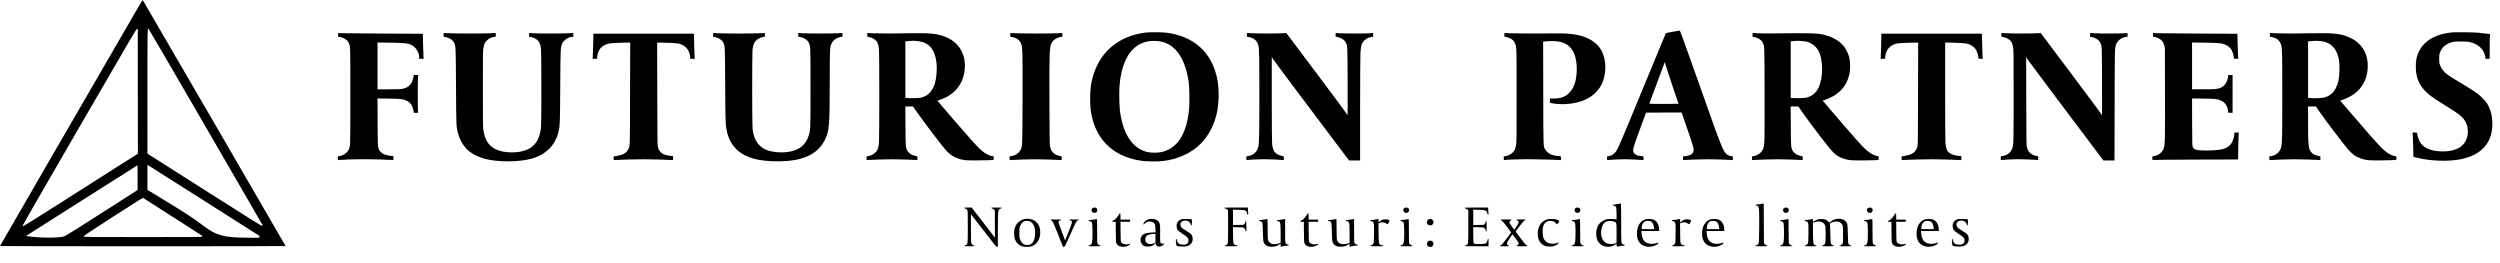 <?xml version="1.0" standalone="no"?>
<!DOCTYPE svg PUBLIC "-//W3C//DTD SVG 20010904//EN"
 "http://www.w3.org/TR/2001/REC-SVG-20010904/DTD/svg10.dtd">
<svg version="1.0" xmlns="http://www.w3.org/2000/svg"
 width="7867pt" height="828pt" viewBox="0 0 7867 828"
 preserveAspectRatio="xMidYMid meet">

<g transform="translate(0,828) scale(0.1,-0.1)"
fill="#000000" stroke="none">
<path d="M4292 7953 c-2164 -3732 -4292 -7408 -4292 -7415 0 -4 2023 -8 4496
-8 2472 0 4493 3 4491 8 -59 111 -4492 7742 -4497 7742 -5 0 -94 -147 -198
-327z m45 -2549 l3 -1959 -703 -446 c-386 -246 -1199 -763 -1806 -1149 -955
-606 -1106 -699 -1118 -687 -12 12 229 434 1783 3115 1657 2859 1798 3100
1818 3093 l21 -8 2 -1959z m2120 -1089 c976 -1683 1782 -3075 1791 -3093 14
-28 14 -34 1 -47 -13 -13 -233 125 -1812 1128 l-1797 1142 0 1962 c0 2002 0
1977 34 1969 5 -1 807 -1379 1783 -3061z m-22 -2359 c952 -604 1731 -1099
1733 -1101 2 -1 0 -14 -4 -29 l-6 -26 -312 0 c-472 1 -685 19 -886 77 -202 58
-327 125 -547 290 -296 225 -552 394 -1043 692 -157 95 -385 234 -507 310
l-223 136 0 393 0 394 33 -19 c17 -11 810 -514 1762 -1117z m-2105 735 l0
-389 -682 -438 c-1336 -857 -1576 -1007 -1652 -1029 -158 -47 -777 -42 -1104
9 l-74 11 1753 1113 c964 611 1754 1112 1756 1112 2 0 3 -175 3 -389z m1104
-1233 c507 -325 925 -594 929 -598 4 -4 5 -14 1 -23 -6 -16 -139 -17 -1865
-17 -1764 0 -1859 1 -1868 18 -8 15 114 97 922 619 513 331 938 600 946 597 8
-3 429 -271 935 -596z"/>
<path d="M52637 7280 c-115 -20 -212 -41 -216 -46 -4 -5 -286 -684 -626 -1509
-884 -2145 -887 -2152 -975 -2248 -57 -62 -129 -102 -202 -113 l-48 -6 0 -60
c0 -50 3 -59 16 -54 8 3 131 11 273 18 207 9 316 9 547 -1 158 -7 294 -15 301
-18 10 -4 13 10 13 55 0 67 -6 72 -84 72 -119 0 -227 67 -241 148 -13 79 10
152 258 827 l144 390 559 3 560 2 173 -499 c200 -574 218 -642 201 -718 -20
-92 -102 -140 -267 -158 l-63 -7 0 -60 c0 -52 2 -59 18 -54 9 3 189 10 399 17
296 9 465 9 754 0 204 -7 378 -15 385 -18 11 -4 14 8 14 55 l0 60 -47 7 c-98
14 -162 57 -221 145 -40 59 -171 379 -282 685 -33 94 -296 834 -584 1645 -354
1002 -527 1475 -536 1477 -8 1 -109 -16 -223 -37z m-208 -1096 c22 -76 119
-370 215 -652 97 -282 176 -515 176 -518 0 -2 -207 -4 -461 -4 -365 0 -460 3
-457 13 42 119 484 1305 485 1303 2 -1 21 -65 42 -142z"/>
<path d="M36050 7255 c-813 -101 -1395 -564 -1633 -1302 -85 -260 -111 -444
-112 -768 0 -263 8 -349 51 -557 167 -801 750 -1312 1610 -1413 150 -17 470
-20 612 -4 265 28 519 102 742 215 297 151 514 345 694 621 237 362 348 806
333 1328 -8 272 -39 462 -109 675 -220 669 -734 1082 -1488 1196 -149 22 -551
27 -700 9z m480 -282 c464 -91 773 -542 876 -1278 25 -182 31 -674 10 -875
-82 -776 -375 -1220 -876 -1327 -124 -26 -326 -24 -443 5 -405 100 -683 456
-811 1037 -42 193 -58 349 -63 628 -6 296 4 471 38 681 87 533 299 891 626
1055 180 90 421 118 643 74z"/>
<path d="M77145 7260 c-44 -5 -129 -19 -189 -30 -508 -98 -829 -381 -918 -810
-29 -140 -21 -403 16 -544 64 -246 205 -441 453 -628 54 -40 231 -156 393
-258 399 -248 489 -310 574 -395 116 -117 171 -241 183 -410 14 -214 -65 -400
-219 -517 -155 -118 -405 -171 -689 -148 -329 27 -524 132 -620 335 -28 59
-69 200 -69 237 0 16 -9 18 -71 18 l-71 0 7 -87 c4 -49 11 -221 14 -383 l6
-295 125 -31 c414 -104 983 -122 1374 -43 488 99 812 352 930 729 91 286 71
654 -49 907 -56 118 -91 169 -190 271 -140 146 -245 220 -705 494 -409 244
-490 304 -576 424 -26 36 -58 97 -72 137 -23 63 -26 87 -26 197 0 103 4 136
23 190 60 173 186 280 396 336 57 16 106 19 270 19 174 -1 212 -4 290 -23 242
-61 400 -199 459 -401 9 -30 16 -70 16 -88 l0 -33 68 0 67 0 0 332 c0 183 3
358 7 389 l8 56 -143 17 c-78 9 -189 21 -247 27 -144 13 -727 20 -825 9z"/>
<path d="M10640 7182 l0 -59 51 -7 c126 -17 246 -97 287 -194 47 -110 47 -95
47 -1667 0 -1621 2 -1573 -58 -1692 -52 -102 -162 -175 -299 -198 l-38 -6 0
-58 0 -59 43 4 c157 14 471 24 757 24 294 0 786 -13 908 -24 l42 -4 0 64 0 64
-37 0 c-58 1 -182 26 -244 49 -68 26 -133 80 -161 135 -52 100 -52 99 -55 890
l-4 738 358 -5 c400 -6 447 -12 571 -73 114 -56 175 -148 203 -308 l11 -66 69
0 70 0 -7 38 c-10 49 -10 976 0 1075 l8 77 -70 0 -69 0 -16 -80 c-40 -205
-144 -314 -339 -354 -62 -13 -146 -16 -433 -16 l-355 0 0 737 0 736 408 -6
c451 -7 542 -17 650 -67 147 -69 252 -234 252 -397 l0 -43 71 0 72 0 -7 78
c-3 42 -9 219 -13 393 l-6 317 -1256 6 c-691 4 -1291 9 -1333 12 l-78 6 0 -60z"/>
<path d="M13960 7182 l0 -57 66 -13 c121 -23 223 -92 264 -180 52 -110 52
-110 60 -1372 7 -1257 7 -1260 59 -1463 44 -169 131 -340 239 -466 131 -153
360 -283 620 -351 397 -105 1052 -103 1450 5 457 123 758 423 859 855 44 193
45 222 53 1410 8 1185 9 1223 52 1339 43 113 177 215 301 228 l57 6 0 59 0 59
-187 -8 c-244 -10 -833 -10 -1040 0 l-163 8 0 -58 0 -58 62 -12 c136 -26 237
-102 277 -209 44 -117 46 -165 46 -1399 0 -1233 0 -1245 -46 -1435 -11 -47
-41 -128 -66 -180 -38 -79 -59 -109 -127 -176 -67 -67 -98 -89 -176 -127 -202
-98 -485 -128 -771 -81 -255 42 -439 162 -536 349 -51 99 -76 179 -100 321
-17 102 -18 190 -18 1309 0 1103 1 1208 18 1293 9 51 28 114 41 140 52 102
176 187 289 199 l57 6 0 59 0 58 -207 -7 c-266 -10 -968 -10 -1230 0 l-203 7
0 -58z"/>
<path d="M22440 7182 l0 -57 61 -12 c117 -22 216 -89 259 -173 54 -106 53 -72
60 -1335 7 -1139 10 -1220 41 -1400 71 -414 313 -716 695 -865 195 -76 396
-114 707 -132 331 -20 704 11 937 79 363 104 612 299 755 588 142 287 154 433
155 1830 0 902 5 1047 35 1151 20 69 70 141 129 185 52 39 156 79 206 79 30 0
30 0 30 60 l0 61 -182 -8 c-236 -10 -825 -10 -1040 0 l-168 8 0 -59 0 -59 51
-7 c126 -17 246 -97 287 -193 47 -111 47 -122 47 -1413 0 -1303 0 -1299 -51
-1478 -68 -236 -211 -395 -429 -477 -278 -105 -710 -91 -961 31 -113 55 -226
168 -284 283 -50 100 -84 226 -99 369 -14 135 -15 2348 -1 2477 19 169 60 256
154 326 52 39 156 79 206 79 30 0 30 0 30 60 l0 60 -202 -7 c-112 -5 -387 -8
-613 -8 -225 0 -501 3 -612 8 l-203 7 0 -58z"/>
<path d="M27290 7180 c0 -57 1 -60 24 -60 45 0 149 -39 202 -75 88 -61 125
-138 144 -300 13 -121 13 -2847 0 -2970 -6 -49 -19 -120 -30 -157 -37 -122
-155 -221 -295 -247 -32 -6 -60 -11 -62 -11 -2 0 -3 -27 -3 -61 0 -53 2 -60
18 -55 9 3 191 10 404 17 301 9 470 9 765 0 208 -7 386 -14 396 -17 15 -5 17
2 17 55 0 65 2 63 -74 76 -98 16 -208 91 -247 167 -50 99 -52 121 -56 776 l-4
612 119 0 120 0 147 -207 c262 -367 731 -985 874 -1151 174 -201 355 -296 629
-333 89 -12 792 -6 860 7 31 6 32 7 32 60 l0 53 -37 6 c-180 29 -333 141 -610
447 -174 193 -1113 1276 -1119 1291 -3 9 21 21 68 36 465 150 746 494 787 964
40 462 -177 837 -584 1006 -272 114 -497 138 -1155 125 -545 -11 -818 -11
-1107 -2 l-223 8 0 -60z m1565 -190 c376 -36 567 -253 616 -700 21 -191 -2
-466 -52 -635 -48 -159 -147 -303 -259 -375 -28 -18 -85 -44 -128 -58 -66 -22
-100 -26 -245 -30 -92 -2 -196 -1 -232 3 l-65 7 0 888 0 888 63 6 c34 4 82 8
107 9 25 2 54 4 65 5 11 1 70 -3 130 -8z"/>
<path d="M31790 7182 l0 -58 63 -11 c143 -24 249 -109 286 -227 39 -128 42
-263 38 -1721 -4 -1518 -3 -1479 -62 -1600 -48 -99 -156 -174 -284 -196 l-61
-11 0 -60 0 -60 28 6 c15 3 197 11 404 17 291 9 468 9 775 0 219 -7 406 -14
416 -17 15 -5 17 2 17 55 0 58 -1 61 -27 66 -135 29 -174 46 -244 112 -55 51
-81 109 -100 224 -9 55 -13 402 -16 1369 -5 1593 1 1744 72 1866 55 94 172
167 287 181 l48 6 0 58 0 59 -202 -7 c-260 -10 -962 -10 -1230 0 l-208 7 0
-58z"/>
<path d="M39240 7183 l0 -58 66 -13 c159 -30 257 -119 293 -264 25 -105 31
-378 31 -1578 -1 -1203 -6 -1483 -31 -1600 -34 -162 -150 -272 -317 -301 l-62
-11 0 -59 c0 -56 1 -59 23 -54 43 9 368 25 527 25 149 0 504 -14 593 -24 l37
-4 0 59 c0 56 -1 59 -27 64 -123 25 -219 75 -268 139 -36 47 -61 132 -74 249
-7 64 -11 544 -11 1414 l0 1317 43 -69 c24 -39 571 -771 1216 -1627 l1173
-1558 174 0 174 0 0 1608 c0 884 5 1677 10 1763 14 249 39 328 129 412 60 57
139 94 216 103 l55 7 0 59 0 59 -107 -8 c-141 -10 -737 -10 -925 0 l-148 8 0
-59 0 -58 62 -12 c117 -22 215 -87 259 -174 53 -104 53 -90 56 -1233 2 -582 2
-1057 -1 -1055 -2 3 -32 48 -66 100 -34 52 -467 633 -962 1293 l-900 1198
-142 -8 c-181 -10 -689 -10 -918 0 l-178 8 0 -58z"/>
<path d="M47340 7183 l0 -58 66 -13 c127 -24 224 -92 267 -189 52 -118 52
-115 52 -1673 0 -1335 -1 -1452 -18 -1538 -9 -51 -27 -114 -39 -140 -47 -100
-161 -181 -286 -203 l-62 -11 0 -59 c0 -56 1 -59 23 -54 41 9 470 25 697 25
260 0 987 -17 1043 -25 l37 -5 0 59 c0 58 0 59 -31 65 -17 3 -45 6 -61 6 -49
0 -178 30 -233 55 -64 28 -137 93 -171 151 -61 103 -58 26 -61 1785 l-4 1607
23 6 c13 3 86 9 163 12 403 19 632 -82 764 -335 86 -165 125 -424 103 -684
-23 -282 -95 -472 -231 -608 -128 -129 -267 -179 -491 -179 l-121 0 3 -67 3
-68 55 -12 c104 -23 292 -36 428 -29 248 12 461 61 638 145 132 63 211 117
308 210 181 176 279 394 307 684 27 293 -39 560 -187 754 -151 197 -409 335
-736 392 -207 37 -334 43 -818 39 -647 -4 -991 -3 -1227 5 l-203 8 0 -58z"/>
<path d="M55150 7183 l0 -59 62 -12 c117 -22 215 -87 259 -174 55 -107 53 -55
57 -1598 3 -1494 1 -1603 -40 -1726 -43 -130 -161 -222 -320 -249 l-38 -6 0
-60 c0 -53 2 -60 18 -55 9 2 189 10 399 17 297 9 468 9 765 0 211 -7 391 -14
401 -17 15 -5 17 2 17 55 0 65 2 63 -74 76 -98 16 -208 91 -247 167 -51 99
-52 121 -56 776 l-4 612 119 0 120 0 118 -167 c365 -516 869 -1170 990 -1284
146 -137 307 -209 542 -240 91 -12 799 -7 855 7 25 6 27 10 27 60 0 50 -2 54
-27 59 -194 39 -346 151 -626 463 -208 232 -1107 1272 -1107 1281 0 5 12 12
28 16 67 16 234 89 310 135 278 165 440 395 504 715 27 136 21 390 -11 510
-29 107 -108 265 -173 345 -143 174 -383 307 -658 364 -208 42 -393 47 -1450
36 -245 -3 -516 -1 -602 3 l-158 9 0 -59z m1675 -209 c157 -31 305 -134 384
-268 166 -280 174 -857 16 -1183 -76 -156 -181 -251 -333 -301 -66 -22 -100
-26 -245 -30 -92 -2 -196 -1 -232 3 l-65 7 0 888 0 888 63 6 c34 4 82 8 107
10 72 5 229 -5 305 -20z"/>
<path d="M62980 7183 l0 -58 66 -13 c120 -23 216 -87 260 -173 13 -26 32 -90
41 -141 17 -86 18 -201 18 -1528 0 -1516 -1 -1545 -46 -1665 -46 -122 -142
-202 -280 -231 l-79 -17 0 -59 c0 -55 1 -58 23 -53 43 9 368 25 527 25 149 0
504 -14 593 -24 l37 -4 0 59 c0 56 -1 59 -27 64 -193 38 -292 123 -330 280
-16 64 -17 193 -20 1455 l-4 1385 38 -63 c21 -35 569 -767 1216 -1628 l1178
-1564 174 0 174 0 4 1728 c4 1822 3 1808 49 1931 43 113 177 215 301 228 l57
6 0 59 0 59 -107 -8 c-141 -10 -737 -10 -925 0 l-148 8 0 -59 0 -60 47 -7
c117 -17 230 -91 274 -177 53 -104 52 -91 56 -1233 2 -582 2 -1057 -1 -1055
-2 3 -32 48 -67 100 -34 52 -467 634 -962 1293 l-900 1198 -141 -8 c-181 -10
-689 -10 -918 0 l-178 8 0 -58z"/>
<path d="M67750 7181 c0 -58 1 -61 24 -61 45 0 149 -39 202 -75 66 -46 100
-96 127 -193 l22 -77 3 -1435 c3 -1493 1 -1597 -38 -1724 -38 -120 -157 -220
-295 -245 -32 -6 -60 -11 -62 -11 -2 0 -3 -27 -3 -61 0 -55 2 -60 18 -53 9 4
616 10 1348 12 l1331 4 6 356 c4 197 10 387 13 425 l7 67 -72 0 -71 0 0 -37
c0 -65 -28 -174 -63 -248 -61 -127 -166 -205 -328 -245 -120 -29 -481 -47
-669 -32 -164 12 -209 30 -244 97 -21 39 -21 52 -24 789 l-2 748 357 -5 c385
-5 454 -13 558 -63 117 -55 192 -162 216 -309 l12 -75 66 0 66 0 0 595 0 595
-66 0 -67 0 -7 -47 c-23 -165 -105 -293 -222 -348 -100 -48 -173 -55 -559 -55
l-354 0 0 737 0 736 408 -6 c462 -8 542 -16 659 -72 85 -40 150 -102 188 -179
30 -62 55 -147 55 -193 0 -58 6 -63 77 -63 l66 0 -7 103 c-3 56 -9 233 -12
393 l-7 292 -1256 6 c-691 4 -1289 9 -1328 12 l-73 6 0 -61z"/>
<path d="M71430 7182 l0 -57 66 -13 c160 -30 257 -119 293 -266 26 -104 30
-349 30 -1571 1 -1212 -5 -1486 -30 -1605 -34 -162 -150 -272 -317 -301 l-62
-11 0 -60 c0 -57 1 -60 23 -55 12 3 194 11 405 18 298 9 467 9 765 0 210 -7
390 -15 400 -17 15 -5 17 2 17 55 0 58 -1 61 -27 66 -121 26 -167 44 -231 93
-42 32 -80 96 -98 166 -26 98 -34 286 -34 799 l0 507 123 0 122 0 85 -123
c216 -311 754 -1024 919 -1217 141 -164 252 -244 418 -300 167 -56 252 -63
673 -56 206 3 390 8 408 12 31 6 32 7 32 59 l0 53 -70 16 c-191 43 -338 167
-739 626 -341 391 -956 1101 -958 1108 -2 4 31 18 73 31 110 35 279 121 370
189 293 219 441 549 421 942 -13 258 -106 471 -278 636 -93 89 -145 124 -272
184 -272 130 -503 157 -1192 144 -544 -11 -863 -11 -1132 -1 l-203 7 0 -58z
m1680 -208 c230 -47 391 -206 463 -454 39 -134 50 -257 44 -473 -8 -261 -36
-387 -121 -552 -79 -155 -213 -255 -388 -290 -80 -15 -342 -21 -432 -9 l-46 7
0 888 0 887 73 6 c39 4 90 8 112 10 69 6 217 -4 295 -20z"/>
<path d="M18666 6899 c-3 -177 -9 -355 -13 -395 l-6 -74 72 0 71 0 0 43 c0 57
25 150 57 215 59 116 184 199 343 226 48 8 206 17 363 21 l278 7 -4 -1593 c-3
-1744 0 -1657 -61 -1776 -57 -113 -188 -180 -408 -208 l-48 -6 0 -60 c0 -53 2
-60 18 -55 9 3 220 10 468 17 346 9 554 9 900 0 247 -7 457 -14 467 -17 15 -5
17 2 17 58 l0 64 -92 11 c-232 28 -340 104 -384 270 -17 64 -18 168 -21 1681
l-4 1612 103 0 c207 -1 524 -20 586 -35 178 -43 295 -161 337 -337 8 -35 15
-80 15 -100 l0 -38 71 0 72 0 -6 58 c-4 31 -10 209 -13 395 l-7 337 -1582 0
-1582 0 -7 -321z"/>
<path d="M59196 6873 c-3 -192 -9 -369 -12 -395 l-7 -48 72 0 71 0 0 38 c0 60
28 161 62 223 57 109 170 188 308 219 56 12 370 29 563 29 l108 1 -4 -1602
c-3 -1492 -4 -1607 -20 -1668 -32 -115 -87 -186 -185 -235 -53 -27 -177 -59
-264 -70 l-48 -6 0 -60 c0 -53 2 -60 18 -55 9 3 222 10 472 17 346 9 561 9
895 0 242 -6 452 -14 468 -17 l27 -6 0 65 0 64 -76 6 c-152 13 -287 67 -345
136 -39 47 -67 136 -79 251 -6 58 -10 689 -10 1639 l0 1543 278 -7 c159 -4
313 -13 362 -21 164 -28 287 -109 345 -228 30 -62 55 -147 55 -193 0 -58 6
-63 77 -63 l66 0 -7 103 c-3 56 -9 234 -12 395 l-7 292 -1582 0 -1582 0 -7
-347z"/>
<path d="M50965 1869 c-16 -5 -70 -13 -119 -19 -48 -5 -91 -11 -93 -14 -10
-10 9 -26 30 -26 35 0 65 -27 77 -68 5 -20 10 -112 10 -203 l0 -166 -52 9
c-29 6 -102 8 -163 6 -102 -4 -116 -7 -186 -41 -159 -76 -239 -217 -239 -423
0 -120 26 -206 83 -277 126 -154 355 -179 527 -57 l29 21 3 -48 c2 -37 6 -47
18 -44 45 12 161 30 198 31 56 0 57 25 2 40 -79 21 -75 -14 -75 677 0 403 -3
613 -10 612 -5 0 -23 -5 -40 -10z m-170 -563 c79 -34 75 -12 75 -357 l0 -308
-32 -18 c-47 -24 -181 -29 -249 -10 -177 52 -253 283 -176 532 26 86 81 146
154 169 59 19 172 15 228 -8z"/>
<path d="M55455 1869 c-16 -5 -70 -13 -118 -18 -48 -5 -90 -11 -93 -14 -11
-11 8 -27 32 -27 14 0 35 -11 48 -24 34 -34 38 -112 34 -661 -3 -348 -7 -478
-17 -502 -14 -36 -42 -57 -89 -67 -77 -18 -20 -26 173 -26 113 0 205 4 205 8
0 4 -19 14 -42 22 -22 8 -51 28 -62 43 -21 28 -21 35 -21 653 0 410 -3 624
-10 623 -5 0 -23 -5 -40 -10z"/>
<path d="M30342 1739 c2 -7 19 -17 38 -23 18 -6 43 -24 54 -39 21 -28 21 -37
21 -536 0 -571 3 -548 -76 -579 -21 -8 -39 -19 -39 -24 0 -4 75 -8 166 -8 119
0 165 3 162 11 -2 7 -19 17 -38 23 -18 6 -43 24 -54 39 -21 28 -21 39 -23 485
-3 436 -2 456 15 432 14 -20 453 -585 712 -917 53 -68 70 -83 92 -83 l28 0 0
498 c1 273 5 530 9 570 10 82 30 114 87 132 67 23 33 30 -137 30 -129 0 -170
-3 -167 -12 3 -7 18 -16 34 -20 17 -4 41 -19 55 -34 l24 -26 3 -431 2 -432
-27 41 c-16 23 -181 238 -368 478 l-340 436 -118 0 c-84 0 -118 -3 -115 -11z"/>
<path d="M34376 1729 c-51 -40 -28 -128 39 -145 62 -15 115 24 115 85 0 50
-35 81 -90 81 -23 0 -48 -8 -64 -21z"/>
<path d="M38530 1735 c0 -9 9 -15 25 -15 14 0 39 -13 57 -29 l33 -29 0 -514
c0 -579 3 -555 -76 -586 -21 -8 -39 -19 -39 -24 0 -4 97 -8 215 -8 118 0 215
4 215 8 0 5 -26 16 -59 25 -95 27 -95 27 -99 320 l-4 249 165 -4 c160 -3 166
-4 192 -28 14 -13 31 -44 37 -67 6 -24 15 -43 22 -43 8 0 10 49 8 172 -2 95
-6 175 -8 178 -8 8 -24 -23 -24 -47 0 -13 -13 -37 -29 -55 l-29 -33 -166 -3
-166 -3 0 241 0 242 173 -4 c219 -5 254 -21 272 -120 9 -48 35 -52 35 -5 0 17
-3 69 -7 115 l-6 82 -368 0 c-321 0 -369 -2 -369 -15z"/>
<path d="M44186 1729 c-51 -40 -28 -128 39 -145 62 -15 115 24 115 85 0 50
-35 81 -90 81 -23 0 -48 -8 -64 -21z"/>
<path d="M46090 1735 c0 -9 9 -15 25 -15 14 0 39 -13 57 -29 l33 -29 0 -514
c0 -579 3 -555 -76 -586 -21 -8 -39 -19 -39 -24 0 -4 168 -8 374 -8 l375 0 3
120 c3 102 1 120 -12 118 -8 -2 -17 -21 -22 -46 -8 -47 -25 -76 -60 -100 -18
-13 -53 -18 -161 -20 -178 -5 -202 -1 -216 40 -7 19 -11 121 -11 260 l0 230
164 -4 c159 -3 165 -4 191 -28 14 -13 31 -44 37 -67 6 -24 15 -43 22 -43 8 0
10 49 8 172 -2 95 -6 175 -8 178 -8 8 -24 -23 -24 -47 0 -13 -13 -37 -29 -55
l-29 -33 -166 -3 -166 -3 0 241 0 242 173 -4 c219 -5 254 -21 272 -120 9 -48
35 -52 35 -5 0 17 -3 69 -7 115 l-6 82 -368 0 c-321 0 -369 -2 -369 -15z"/>
<path d="M49576 1729 c-51 -40 -28 -128 39 -145 62 -15 115 24 115 85 0 50
-35 81 -90 81 -23 0 -48 -8 -64 -21z"/>
<path d="M56136 1729 c-51 -40 -28 -128 39 -145 62 -15 115 24 115 85 0 50
-35 81 -90 81 -23 0 -48 -8 -64 -21z"/>
<path d="M58776 1729 c-51 -40 -28 -128 39 -145 62 -15 115 24 115 85 0 50
-35 81 -90 81 -23 0 -48 -8 -64 -21z"/>
<path d="M35195 1508 c-54 -86 -101 -135 -157 -164 -26 -13 -48 -29 -48 -34 0
-6 27 -10 59 -10 l60 0 3 -322 c3 -305 4 -325 24 -363 41 -79 143 -116 263
-97 81 14 155 50 159 79 3 20 2 20 -35 7 -90 -32 -194 -10 -237 49 -20 27 -21
43 -24 338 l-3 309 150 0 151 0 0 35 0 35 -150 0 -150 0 0 100 c0 121 -10 127
-65 38z"/>
<path d="M41115 1508 c-54 -86 -101 -135 -157 -164 -26 -13 -48 -29 -48 -34 0
-6 27 -10 59 -10 l60 0 3 -322 c3 -305 4 -325 24 -363 41 -79 143 -116 263
-97 81 14 155 50 159 79 3 20 2 20 -35 7 -90 -32 -194 -10 -237 49 -20 27 -21
43 -24 338 l-3 309 150 0 151 0 0 35 0 35 -150 0 -150 0 0 100 c0 121 -10 127
-65 38z"/>
<path d="M59605 1508 c-54 -86 -101 -135 -157 -164 -26 -13 -48 -29 -48 -34 0
-6 27 -10 59 -10 l60 0 3 -322 c3 -305 4 -325 24 -363 41 -79 143 -116 263
-97 81 14 155 50 159 79 3 20 2 20 -35 7 -90 -32 -194 -10 -237 49 -20 27 -21
43 -24 338 l-3 309 150 0 151 0 0 35 0 35 -150 0 -150 0 0 100 c0 121 -10 127
-65 38z"/>
<path d="M32259 1390 c-169 -22 -304 -156 -340 -338 -16 -87 -7 -232 20 -304
43 -111 129 -192 240 -224 38 -12 83 -15 155 -12 89 3 109 7 166 35 76 37 94
52 143 115 96 126 119 334 56 502 -27 73 -104 157 -174 190 -45 22 -165 48
-200 44 -5 0 -35 -4 -66 -8z m160 -80 c116 -59 176 -239 151 -448 -14 -107
-41 -180 -87 -227 -47 -48 -88 -65 -160 -65 -106 0 -176 56 -225 180 -19 48
-22 74 -22 205 0 134 2 156 23 209 26 66 81 133 126 152 47 20 149 17 194 -6z"/>
<path d="M36181 1389 c-86 -15 -159 -65 -195 -134 -25 -47 -2 -51 42 -7 49 49
97 66 173 60 63 -5 97 -23 133 -72 18 -23 22 -45 25 -147 l3 -119 -23 0 c-82
-1 -259 -22 -301 -36 -126 -41 -182 -176 -124 -300 42 -90 101 -119 230 -112
90 5 125 19 187 75 l39 35 0 -27 c0 -16 11 -38 29 -56 48 -48 134 -37 209 25
38 33 33 49 -13 40 -44 -8 -72 9 -83 50 -5 18 -7 134 -5 257 6 247 -2 321 -42
380 -46 70 -167 107 -284 88z m179 -608 l0 -140 -55 -20 c-147 -55 -265 -1
-265 122 0 120 79 170 278 176 l42 1 0 -139z"/>
<path d="M57783 1390 c-60 -13 -121 -41 -174 -82 l-46 -36 -27 34 c-42 53 -98
77 -192 82 -98 5 -170 -13 -243 -62 l-51 -35 0 50 c0 27 -2 49 -4 49 -3 0 -35
-6 -73 -14 -38 -8 -94 -16 -126 -17 -48 -2 -57 -5 -57 -21 0 -13 8 -18 30 -18
47 0 77 -36 85 -102 4 -29 5 -171 3 -313 -3 -221 -6 -265 -20 -291 -16 -28
-70 -64 -97 -64 -6 0 -11 -4 -11 -10 0 -6 72 -10 195 -10 107 0 195 4 195 8 0
5 -18 16 -39 24 -75 30 -76 32 -79 388 l-4 317 29 11 c180 70 332 21 362 -116
6 -31 11 -148 11 -280 0 -263 -5 -283 -77 -317 -24 -11 -43 -23 -43 -27 0 -5
88 -8 195 -8 123 0 195 4 195 10 0 6 -5 10 -11 10 -22 0 -75 31 -89 52 -12 18
-16 80 -21 308 -4 157 -10 297 -14 311 -6 25 -3 29 49 54 36 17 79 29 119 32
105 9 180 -25 220 -100 21 -40 22 -55 25 -297 3 -295 0 -310 -75 -345 -24 -11
-43 -23 -43 -27 0 -5 88 -8 195 -8 123 0 195 4 195 10 0 6 -5 10 -11 10 -22 0
-75 31 -89 52 -12 19 -16 80 -21 308 -4 180 -10 299 -18 323 -16 51 -76 116
-127 138 -49 22 -162 32 -221 19z"/>
<path d="M34445 1375 c-33 -8 -90 -15 -126 -16 -55 -3 -65 -6 -62 -19 3 -10
22 -20 46 -26 65 -14 70 -33 75 -279 2 -116 0 -256 -6 -313 -11 -117 -26 -143
-94 -164 -21 -6 -38 -15 -38 -20 0 -4 92 -8 205 -8 113 0 205 4 205 8 0 4 -19
14 -42 22 -22 8 -51 28 -62 43 -20 28 -21 39 -21 408 0 247 -3 379 -10 378 -5
-1 -37 -7 -70 -14z"/>
<path d="M37178 1380 c-52 -16 -98 -52 -126 -98 -22 -39 -27 -58 -26 -113 0
-108 26 -141 197 -254 157 -103 177 -126 177 -203 0 -61 -31 -104 -87 -123
-54 -18 -163 -7 -208 21 -38 24 -74 85 -75 128 0 14 -6 22 -16 22 -15 0 -16
-11 -9 -102 4 -59 12 -106 18 -110 47 -29 252 -37 334 -13 112 33 173 112 175
223 1 74 -28 140 -80 180 -20 16 -87 59 -149 96 -129 77 -157 108 -157 175 0
58 24 95 75 115 104 42 223 -7 249 -102 20 -75 35 -51 36 57 l1 99 -45 6 c-63
8 -251 6 -284 -4z"/>
<path d="M39805 1374 c-33 -7 -88 -14 -122 -16 -44 -2 -63 -7 -63 -16 0 -13 6
-16 52 -26 58 -13 62 -33 69 -336 7 -295 11 -324 60 -383 47 -57 109 -81 214
-81 102 -1 169 18 234 65 23 16 43 29 46 29 3 0 5 -22 5 -49 l0 -49 47 14 c26
8 84 17 130 21 58 4 83 10 83 19 0 7 -15 16 -34 19 -48 9 -74 37 -81 87 -3 24
-5 195 -3 381 2 185 1 337 -2 337 -3 0 -36 -7 -75 -14 -38 -8 -96 -16 -127
-18 -48 -2 -58 -6 -58 -20 0 -13 8 -18 29 -18 45 0 72 -29 82 -86 4 -27 8
-171 8 -321 l1 -272 -57 -21 c-79 -30 -194 -32 -249 -3 -44 22 -79 68 -94 122
-6 20 -10 168 -10 344 0 240 -3 307 -12 306 -7 -1 -40 -7 -73 -15z"/>
<path d="M41975 1374 c-33 -7 -88 -14 -122 -16 -44 -2 -63 -7 -63 -16 0 -13 6
-16 52 -26 58 -13 62 -33 69 -336 7 -295 11 -324 60 -383 47 -57 109 -81 214
-81 102 -1 169 18 234 65 23 16 43 29 46 29 3 0 5 -22 5 -49 l0 -49 47 14 c26
8 84 17 130 21 58 4 83 10 83 19 0 7 -15 16 -34 19 -48 9 -74 37 -81 87 -3 24
-5 195 -3 381 2 185 1 337 -2 337 -3 0 -36 -7 -75 -14 -38 -8 -96 -16 -127
-18 -48 -2 -58 -6 -58 -20 0 -13 8 -18 29 -18 45 0 72 -29 82 -86 4 -27 8
-171 8 -321 l1 -272 -57 -21 c-79 -30 -194 -32 -249 -3 -44 22 -79 68 -94 122
-6 20 -10 168 -10 344 0 240 -3 307 -12 306 -7 -1 -40 -7 -73 -15z"/>
<path d="M43295 1375 c-33 -8 -86 -15 -117 -16 -49 -2 -58 -5 -58 -21 0 -13 8
-18 30 -18 47 0 77 -36 85 -102 4 -29 5 -171 3 -313 -3 -221 -6 -265 -20 -291
-16 -28 -70 -64 -97 -64 -6 0 -11 -4 -11 -10 0 -6 78 -10 215 -10 134 0 215 4
215 10 0 5 -12 12 -27 16 -132 29 -127 14 -131 385 l-4 308 29 14 c69 35 160
27 222 -20 33 -26 34 -26 48 -7 35 47 54 95 43 109 -20 24 -80 38 -144 33 -68
-6 -108 -23 -161 -69 l-35 -31 0 56 c0 63 4 60 -85 41z"/>
<path d="M44255 1375 c-33 -8 -90 -15 -126 -16 -55 -3 -65 -6 -62 -19 3 -10
22 -20 46 -26 65 -14 70 -33 75 -279 2 -116 0 -256 -6 -313 -11 -117 -26 -143
-94 -164 -21 -6 -38 -15 -38 -20 0 -4 92 -8 205 -8 113 0 205 4 205 8 0 4 -19
14 -42 22 -22 8 -51 28 -62 43 -20 28 -21 39 -21 408 0 247 -3 379 -10 378 -5
-1 -37 -7 -70 -14z"/>
<path d="M44949 1375 c-56 -30 -63 -125 -12 -165 28 -22 91 -27 124 -10 22 12
49 61 49 89 0 78 -89 125 -161 86z"/>
<path d="M48685 1376 c-190 -60 -295 -219 -295 -446 1 -138 28 -221 101 -304
62 -70 133 -100 250 -104 69 -3 112 0 151 12 66 19 151 74 156 100 4 21 1 20
-73 -8 -60 -23 -182 -20 -249 5 -72 26 -136 96 -162 176 -26 80 -27 285 -1
358 37 108 114 165 222 165 74 0 129 -24 172 -73 18 -21 36 -37 41 -37 10 0
72 86 72 100 0 17 -49 42 -108 56 -71 17 -224 17 -277 0z"/>
<path d="M49645 1375 c-33 -8 -90 -15 -126 -16 -55 -3 -65 -6 -62 -19 3 -10
22 -20 46 -26 65 -14 70 -33 75 -279 2 -116 0 -256 -6 -313 -11 -117 -26 -143
-94 -164 -21 -6 -38 -15 -38 -20 0 -4 92 -8 205 -8 113 0 205 4 205 8 0 4 -19
14 -42 22 -22 8 -51 28 -62 43 -20 28 -21 39 -21 408 0 247 -3 379 -10 378 -5
-1 -37 -7 -70 -14z"/>
<path d="M51773 1376 c-162 -51 -262 -220 -263 -445 0 -142 36 -244 112 -318
107 -104 311 -130 463 -58 115 54 143 115 35 74 -72 -27 -205 -29 -270 -4
-124 49 -175 135 -194 328 l-6 57 281 0 282 0 -6 83 c-11 148 -87 254 -205
287 -51 14 -178 11 -229 -4z m194 -72 c39 -28 70 -97 78 -171 l7 -63 -196 0
-196 0 0 38 c0 88 44 176 102 206 47 24 167 18 205 -10z"/>
<path d="M52785 1375 c-33 -8 -86 -15 -117 -16 -49 -2 -58 -5 -58 -21 0 -13 8
-18 30 -18 47 0 77 -36 85 -102 4 -29 5 -171 3 -313 -3 -221 -6 -265 -20 -291
-16 -28 -70 -64 -97 -64 -6 0 -11 -4 -11 -10 0 -6 78 -10 215 -10 134 0 215 4
215 10 0 5 -12 12 -27 16 -132 29 -127 14 -131 385 l-4 308 29 14 c69 35 160
27 222 -20 33 -26 34 -26 48 -7 35 47 54 95 43 109 -20 24 -80 38 -144 33 -68
-6 -108 -23 -161 -69 l-35 -31 0 56 c0 63 4 60 -85 41z"/>
<path d="M53823 1376 c-162 -51 -262 -220 -263 -445 0 -142 36 -244 112 -318
107 -104 311 -130 463 -58 115 54 143 115 35 74 -72 -27 -205 -29 -270 -4
-124 49 -175 135 -194 328 l-6 57 281 0 282 0 -6 83 c-11 148 -87 254 -205
287 -51 14 -178 11 -229 -4z m194 -72 c39 -28 70 -97 78 -171 l7 -63 -196 0
-196 0 0 38 c0 88 44 176 102 206 47 24 167 18 205 -10z"/>
<path d="M56205 1375 c-33 -8 -90 -15 -126 -16 -55 -3 -65 -6 -62 -19 3 -10
22 -20 46 -26 65 -14 70 -33 75 -279 2 -116 0 -256 -6 -313 -11 -117 -26 -143
-94 -164 -21 -6 -38 -15 -38 -20 0 -4 92 -8 205 -8 113 0 205 4 205 8 0 4 -19
14 -42 22 -22 8 -51 28 -62 43 -20 28 -21 39 -21 408 0 247 -3 379 -10 378 -5
-1 -37 -7 -70 -14z"/>
<path d="M58845 1375 c-33 -8 -90 -15 -126 -16 -55 -3 -65 -6 -62 -19 3 -10
22 -20 46 -26 65 -14 70 -33 75 -279 2 -116 0 -256 -6 -313 -11 -117 -26 -143
-94 -164 -21 -6 -38 -15 -38 -20 0 -4 92 -8 205 -8 113 0 205 4 205 8 0 4 -19
14 -42 22 -22 8 -51 28 -62 43 -20 28 -21 39 -21 408 0 247 -3 379 -10 378 -5
-1 -37 -7 -70 -14z"/>
<path d="M60573 1376 c-162 -51 -262 -220 -263 -445 0 -142 36 -244 112 -318
107 -104 311 -130 463 -58 115 54 143 115 35 74 -72 -27 -205 -29 -270 -4
-124 49 -175 135 -194 328 l-6 57 281 0 282 0 -6 83 c-11 148 -87 254 -205
287 -51 14 -178 11 -229 -4z m194 -72 c39 -28 70 -97 78 -171 l7 -63 -196 0
-196 0 0 38 c0 88 44 176 102 206 47 24 167 18 205 -10z"/>
<path d="M61598 1380 c-52 -16 -98 -52 -126 -98 -22 -39 -27 -58 -26 -113 0
-108 26 -141 197 -254 157 -103 177 -126 177 -203 0 -61 -31 -104 -87 -123
-54 -18 -163 -7 -208 21 -38 24 -74 85 -75 128 0 14 -6 22 -16 22 -15 0 -16
-11 -9 -102 4 -59 12 -106 18 -110 47 -29 252 -37 334 -13 112 33 173 112 175
223 1 74 -28 140 -80 180 -20 16 -87 59 -149 96 -129 77 -157 108 -157 175 0
58 24 95 75 115 104 42 223 -7 249 -102 20 -75 35 -51 36 57 l1 99 -45 6 c-63
8 -251 6 -284 -4z"/>
<path d="M33050 1363 c0 -7 8 -13 19 -13 44 0 69 -50 226 -446 l156 -394 27 6
c15 4 30 9 33 13 3 3 82 177 175 385 169 379 201 436 245 436 10 0 19 6 19 13
0 9 -38 12 -155 12 -109 0 -155 -3 -155 -11 0 -7 15 -15 34 -18 42 -8 59 -28
58 -68 0 -17 -49 -152 -109 -300 l-108 -269 -13 43 c-8 24 -54 148 -103 275
-49 128 -89 246 -89 261 0 35 15 50 58 58 18 4 32 12 32 18 0 8 -52 11 -175
11 -133 0 -175 -3 -175 -12z"/>
<path d="M47220 1365 c0 -5 15 -17 33 -25 22 -10 73 -70 164 -190 73 -96 133
-179 133 -184 0 -12 -222 -308 -272 -362 -21 -23 -50 -45 -63 -48 -14 -4 -25
-11 -25 -16 0 -6 59 -10 150 -10 83 0 150 4 150 8 0 5 -15 15 -32 23 -27 11
-34 20 -36 50 -3 30 9 54 79 160 44 68 84 127 88 132 7 7 171 -211 192 -256
18 -40 4 -74 -36 -88 -19 -7 -35 -17 -35 -21 0 -4 83 -8 185 -8 102 0 185 4
185 8 0 4 -16 14 -35 21 -28 10 -63 50 -186 214 -84 111 -156 207 -161 213 -5
8 32 65 108 163 116 151 163 201 190 201 8 0 14 6 14 13 0 9 -36 12 -145 12
-150 0 -173 -7 -112 -35 59 -27 49 -70 -51 -218 l-49 -73 -77 103 c-65 88 -76
108 -74 138 3 28 9 38 35 50 63 29 38 35 -142 35 -110 0 -175 -4 -175 -10z"/>
<path d="M44964 700 c-12 -4 -31 -21 -44 -37 -29 -37 -23 -98 15 -130 28 -25
91 -31 126 -13 22 13 49 61 49 90 0 70 -78 118 -146 90z"/>
</g>
</svg>
